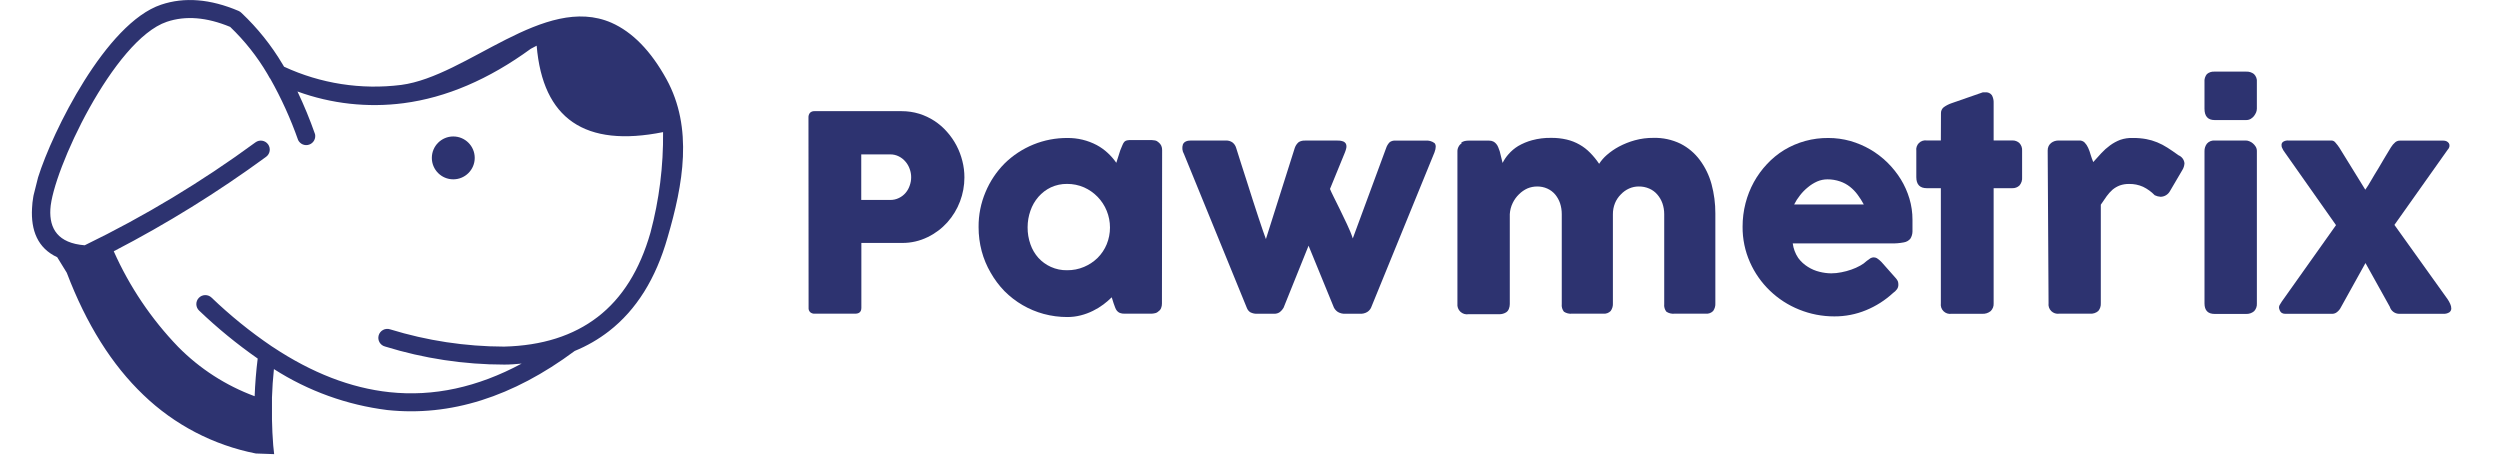 <svg width="220" height="40" viewBox="0 0 220 40" fill="none" xmlns="http://www.w3.org/2000/svg">
<path d="M71.145 10.334C71.138 10.189 71.184 10.046 71.274 9.932C71.326 9.88 71.388 9.84 71.457 9.814C71.525 9.789 71.598 9.778 71.671 9.782H79.342C79.866 9.781 80.387 9.857 80.889 10.009C81.836 10.304 82.684 10.855 83.337 11.602C83.664 11.968 83.944 12.373 84.172 12.808C84.398 13.239 84.571 13.696 84.688 14.168C84.809 14.642 84.87 15.128 84.868 15.617C84.868 16.337 84.737 17.051 84.482 17.725C84.227 18.401 83.85 19.025 83.368 19.564C82.882 20.105 82.296 20.546 81.641 20.863C80.947 21.205 80.183 21.382 79.409 21.379H75.8V27.089C75.8 27.435 75.615 27.605 75.249 27.605H71.681C71.543 27.611 71.407 27.565 71.3 27.476C71.248 27.426 71.208 27.364 71.183 27.297C71.158 27.229 71.149 27.156 71.156 27.084L71.145 10.334ZM80.182 15.591C80.182 15.345 80.138 15.1 80.053 14.869C79.973 14.635 79.849 14.418 79.687 14.23C79.527 14.037 79.329 13.88 79.105 13.766C78.866 13.644 78.6 13.582 78.332 13.586H75.79V17.596H78.332C78.602 17.601 78.869 17.541 79.11 17.421C79.334 17.314 79.532 17.161 79.693 16.972C79.853 16.785 79.976 16.567 80.053 16.333C80.14 16.095 80.184 15.844 80.182 15.591Z" fill="#2D3370"/>
<path d="M102.251 26.713C102.254 26.847 102.229 26.98 102.179 27.105C102.134 27.226 102.05 27.329 101.942 27.399C101.857 27.485 101.747 27.543 101.628 27.564C101.526 27.588 101.422 27.602 101.318 27.605H98.952C98.813 27.608 98.675 27.586 98.545 27.538C98.447 27.497 98.361 27.433 98.292 27.352C98.223 27.264 98.169 27.165 98.132 27.058C98.086 26.94 98.04 26.816 97.993 26.677L97.833 26.162C97.602 26.389 97.356 26.601 97.096 26.796C96.81 27.009 96.505 27.196 96.184 27.352C95.843 27.522 95.485 27.655 95.117 27.749C94.731 27.849 94.334 27.899 93.936 27.899C93.229 27.901 92.525 27.809 91.843 27.625C90.535 27.27 89.344 26.576 88.389 25.615C87.919 25.128 87.513 24.585 87.178 23.997C86.832 23.404 86.567 22.768 86.389 22.105C86.206 21.414 86.114 20.702 86.116 19.987C86.105 18.925 86.314 17.873 86.729 16.895C87.118 15.962 87.684 15.114 88.394 14.395C89.124 13.674 89.99 13.104 90.941 12.717C91.892 12.331 92.909 12.136 93.936 12.143C94.834 12.134 95.719 12.348 96.514 12.767C96.863 12.954 97.187 13.187 97.478 13.457C97.761 13.719 98.016 14.011 98.235 14.328L98.581 13.236L98.782 12.751C98.821 12.65 98.876 12.556 98.947 12.473C99.009 12.414 99.085 12.373 99.168 12.354C99.293 12.331 99.419 12.32 99.545 12.323H101.334C101.438 12.327 101.541 12.339 101.643 12.359C101.762 12.384 101.871 12.444 101.957 12.529C102.061 12.607 102.142 12.71 102.195 12.828C102.246 12.949 102.271 13.079 102.267 13.21L102.251 26.713ZM90.43 20.013C90.426 20.518 90.51 21.021 90.678 21.497C90.83 21.939 91.068 22.345 91.379 22.693C91.687 23.03 92.061 23.3 92.477 23.487C92.924 23.689 93.41 23.79 93.9 23.78C94.413 23.787 94.922 23.687 95.395 23.487C95.84 23.3 96.246 23.031 96.591 22.693C96.934 22.351 97.205 21.945 97.39 21.497C97.775 20.552 97.775 19.494 97.39 18.549C97.016 17.63 96.301 16.891 95.395 16.488C94.923 16.284 94.414 16.18 93.9 16.184C93.409 16.178 92.923 16.282 92.477 16.488C92.058 16.688 91.684 16.972 91.379 17.323C91.069 17.681 90.831 18.096 90.678 18.544C90.514 19.009 90.43 19.499 90.43 19.992V20.013Z" fill="#2D3370"/>
<path d="M104.188 13.55C104.114 13.424 104.067 13.284 104.051 13.14C104.035 12.995 104.05 12.848 104.095 12.71C104.198 12.478 104.435 12.364 104.811 12.364H107.905C108.099 12.362 108.29 12.419 108.451 12.529C108.611 12.651 108.727 12.821 108.781 13.014L109.229 14.431C109.394 14.947 109.564 15.493 109.745 16.034L110.26 17.652L110.745 19.137C110.895 19.59 111.023 19.982 111.142 20.317C111.261 20.652 111.343 20.894 111.4 21.038L113.941 13.014C114.009 12.812 114.132 12.633 114.297 12.498C114.467 12.404 114.66 12.359 114.854 12.37H117.699C117.875 12.362 118.05 12.39 118.215 12.452C118.319 12.496 118.403 12.577 118.452 12.679C118.492 12.784 118.501 12.898 118.478 13.009C118.449 13.142 118.409 13.273 118.359 13.4L117.039 16.627C117.091 16.766 117.199 16.993 117.359 17.317C117.519 17.642 117.704 18.008 117.906 18.42C118.107 18.833 118.318 19.265 118.529 19.719C118.741 20.173 118.921 20.59 119.045 20.982L121.983 13.019C122.048 12.825 122.157 12.648 122.303 12.504C122.445 12.407 122.616 12.361 122.787 12.375H125.442C125.725 12.345 126.008 12.422 126.236 12.591C126.375 12.735 126.386 13.003 126.236 13.405L120.648 27.089C120.573 27.239 120.459 27.365 120.318 27.455C120.126 27.57 119.903 27.624 119.679 27.61H118.416C118.179 27.628 117.941 27.574 117.735 27.455C117.587 27.358 117.467 27.225 117.385 27.069L115.153 21.621L112.951 27.089C112.869 27.229 112.763 27.353 112.637 27.455C112.488 27.564 112.306 27.619 112.121 27.61H110.688C110.454 27.629 110.22 27.581 110.013 27.471C109.878 27.377 109.776 27.243 109.719 27.089L104.188 13.55Z" fill="#2D3370"/>
<path d="M128.568 12.576C128.659 12.493 128.771 12.436 128.892 12.411C129.002 12.387 129.115 12.375 129.228 12.375H131.037C131.165 12.371 131.292 12.398 131.408 12.452C131.51 12.504 131.599 12.575 131.671 12.664C131.746 12.753 131.805 12.854 131.846 12.963C131.893 13.071 131.934 13.189 131.975 13.308L132.228 14.339C132.365 14.063 132.539 13.806 132.743 13.576C132.988 13.293 133.275 13.049 133.594 12.854C133.98 12.629 134.394 12.455 134.826 12.339C135.37 12.192 135.933 12.122 136.496 12.133C136.96 12.126 137.422 12.176 137.873 12.282C138.269 12.374 138.649 12.524 139.002 12.726C139.344 12.919 139.656 13.16 139.93 13.442C140.225 13.741 140.491 14.067 140.724 14.416C140.911 14.126 141.138 13.864 141.399 13.638C141.729 13.351 142.09 13.102 142.476 12.896C142.919 12.662 143.386 12.477 143.868 12.344C144.399 12.199 144.947 12.128 145.497 12.133C146.324 12.11 147.145 12.287 147.889 12.648C148.558 12.989 149.138 13.479 149.585 14.081C150.059 14.72 150.409 15.442 150.616 16.21C150.842 17.05 150.955 17.916 150.951 18.787V26.677C150.968 26.923 150.899 27.167 150.756 27.368C150.674 27.451 150.574 27.516 150.465 27.557C150.355 27.598 150.238 27.614 150.121 27.605H147.353C147.103 27.63 146.852 27.568 146.642 27.43C146.567 27.335 146.511 27.226 146.478 27.109C146.445 26.992 146.436 26.87 146.451 26.75V18.843C146.452 18.517 146.398 18.193 146.291 17.885C146.19 17.601 146.036 17.339 145.837 17.111C145.646 16.889 145.406 16.713 145.136 16.596C144.847 16.47 144.534 16.406 144.219 16.411C143.922 16.407 143.628 16.469 143.358 16.591C143.085 16.713 142.84 16.889 142.636 17.106C142.415 17.325 142.239 17.587 142.121 17.874C141.994 18.189 141.931 18.525 141.935 18.864V26.677C141.952 26.923 141.883 27.167 141.739 27.368C141.657 27.451 141.558 27.516 141.448 27.557C141.339 27.598 141.222 27.614 141.105 27.605H138.332C138.083 27.629 137.834 27.567 137.625 27.43C137.55 27.335 137.495 27.226 137.462 27.109C137.429 26.992 137.42 26.87 137.435 26.75V18.843C137.436 18.518 137.386 18.194 137.285 17.885C137.189 17.603 137.042 17.341 136.852 17.111C136.665 16.891 136.43 16.715 136.166 16.596C135.883 16.469 135.575 16.406 135.264 16.411C134.972 16.411 134.683 16.469 134.414 16.581C134.137 16.706 133.886 16.881 133.671 17.096C133.444 17.316 133.258 17.574 133.12 17.859C132.969 18.167 132.882 18.501 132.862 18.843V26.76C132.862 26.899 132.836 27.037 132.785 27.167C132.742 27.295 132.659 27.405 132.547 27.481C132.457 27.539 132.358 27.583 132.254 27.61C132.151 27.639 132.045 27.652 131.939 27.651H129.228C129.099 27.672 128.967 27.663 128.843 27.624C128.719 27.585 128.605 27.519 128.51 27.429C128.416 27.339 128.344 27.229 128.299 27.106C128.255 26.984 128.239 26.853 128.253 26.724V13.323C128.249 13.177 128.285 13.033 128.356 12.906C128.418 12.781 128.515 12.677 128.635 12.607L128.568 12.576Z" fill="#2D3370"/>
<path d="M166.592 25.78C165.896 26.423 165.091 26.936 164.215 27.296C163.33 27.662 162.379 27.848 161.421 27.842C160.361 27.845 159.31 27.642 158.328 27.244C157.369 26.861 156.494 26.296 155.75 25.579C155.009 24.868 154.413 24.019 153.998 23.08C153.559 22.094 153.338 21.025 153.348 19.946C153.346 19.251 153.433 18.558 153.606 17.884C153.772 17.238 154.018 16.615 154.338 16.029C154.655 15.454 155.043 14.92 155.493 14.442C155.94 13.961 156.449 13.543 157.008 13.2C158.181 12.495 159.527 12.129 160.895 12.143C161.549 12.142 162.199 12.23 162.828 12.406C163.443 12.582 164.033 12.833 164.586 13.153C165.133 13.473 165.639 13.859 166.092 14.303C166.54 14.744 166.934 15.237 167.267 15.771C167.595 16.304 167.851 16.878 168.03 17.477C168.21 18.083 168.3 18.711 168.298 19.343C168.298 19.759 168.298 20.102 168.298 20.374C168.295 20.596 168.231 20.814 168.112 21.003C167.97 21.175 167.771 21.29 167.55 21.327C167.174 21.4 166.79 21.431 166.406 21.42H157.761C157.82 21.88 157.986 22.319 158.245 22.703C158.475 23.014 158.762 23.279 159.091 23.482C159.407 23.685 159.756 23.833 160.122 23.92C160.459 24.006 160.805 24.051 161.153 24.054C161.451 24.053 161.748 24.022 162.04 23.961C162.339 23.904 162.634 23.825 162.921 23.724C163.192 23.63 163.454 23.513 163.705 23.373C163.912 23.262 164.102 23.124 164.272 22.961C164.378 22.877 164.488 22.797 164.602 22.724C164.691 22.673 164.793 22.647 164.896 22.647C165.011 22.65 165.122 22.687 165.215 22.755C165.348 22.846 165.471 22.952 165.581 23.069L166.855 24.507C166.929 24.59 166.987 24.686 167.025 24.791C167.045 24.875 167.056 24.962 167.056 25.049C167.061 25.197 167.015 25.342 166.927 25.461C166.834 25.585 166.721 25.694 166.592 25.78ZM160.818 15.782C160.508 15.781 160.201 15.845 159.916 15.967C159.618 16.1 159.34 16.273 159.091 16.483C158.834 16.69 158.602 16.927 158.4 17.189C158.2 17.438 158.028 17.707 157.885 17.993H164.014C163.854 17.692 163.671 17.405 163.468 17.132C163.277 16.871 163.051 16.637 162.797 16.436C162.537 16.232 162.245 16.073 161.931 15.967C161.573 15.844 161.197 15.781 160.818 15.782Z" fill="#2D3370"/>
<path d="M170.805 9.989C170.798 9.883 170.816 9.777 170.86 9.68C170.903 9.583 170.969 9.498 171.053 9.432C171.267 9.28 171.504 9.16 171.754 9.076L174.481 8.128C174.518 8.123 174.557 8.123 174.594 8.128H174.697C174.81 8.112 174.925 8.128 175.03 8.173C175.135 8.219 175.225 8.292 175.29 8.386C175.4 8.593 175.452 8.827 175.44 9.061V12.36H177.084C177.198 12.355 177.312 12.373 177.419 12.413C177.526 12.453 177.624 12.514 177.708 12.591C177.793 12.682 177.858 12.789 177.899 12.906C177.94 13.024 177.955 13.148 177.945 13.272V15.591C177.957 15.723 177.942 15.857 177.902 15.984C177.861 16.11 177.795 16.227 177.708 16.328C177.624 16.406 177.526 16.466 177.419 16.506C177.312 16.546 177.198 16.564 177.084 16.56H175.44V26.688C175.449 26.815 175.43 26.943 175.385 27.062C175.339 27.181 175.268 27.289 175.177 27.378C174.97 27.545 174.71 27.629 174.445 27.615H171.723C171.597 27.633 171.468 27.622 171.347 27.582C171.226 27.541 171.117 27.474 171.027 27.384C170.936 27.294 170.869 27.184 170.828 27.063C170.788 26.942 170.777 26.814 170.795 26.688V16.56H169.558C168.944 16.56 168.635 16.235 168.635 15.591V13.272C168.617 13.147 168.629 13.02 168.67 12.9C168.71 12.781 168.778 12.673 168.867 12.584C168.957 12.496 169.066 12.429 169.186 12.39C169.306 12.351 169.433 12.341 169.558 12.36H170.795L170.805 9.989Z" fill="#2D3370"/>
<path d="M180.196 13.251C180.192 13.114 180.22 12.978 180.278 12.854C180.332 12.748 180.407 12.655 180.5 12.581C180.594 12.507 180.7 12.451 180.814 12.415C180.924 12.382 181.039 12.364 181.154 12.364H182.969C183.057 12.359 183.145 12.372 183.228 12.403C183.311 12.434 183.386 12.482 183.449 12.544C183.576 12.676 183.679 12.83 183.753 12.998C183.844 13.195 183.919 13.401 183.974 13.611C184.04 13.831 184.117 14.048 184.206 14.261C184.444 13.993 184.681 13.745 184.918 13.477C185.149 13.226 185.405 12.998 185.681 12.797C185.956 12.594 186.258 12.429 186.578 12.307C186.94 12.182 187.323 12.126 187.707 12.142C188.096 12.138 188.484 12.171 188.867 12.24C189.197 12.301 189.52 12.396 189.831 12.524C190.147 12.653 190.451 12.812 190.738 12.998C191.037 13.189 191.362 13.41 191.717 13.668C191.86 13.727 191.983 13.825 192.074 13.949C192.164 14.074 192.22 14.221 192.233 14.374C192.22 14.592 192.151 14.804 192.032 14.987L190.939 16.848C190.856 16.988 190.738 17.104 190.597 17.186C190.457 17.268 190.298 17.313 190.135 17.317C189.956 17.306 189.781 17.261 189.619 17.183C189.322 16.875 188.973 16.622 188.588 16.436C188.204 16.265 187.787 16.18 187.367 16.188C187.088 16.183 186.81 16.226 186.547 16.317C186.313 16.406 186.095 16.533 185.902 16.693C185.711 16.865 185.538 17.057 185.387 17.265C185.222 17.492 185.052 17.74 184.871 18.013V26.677C184.888 26.927 184.809 27.174 184.65 27.367C184.549 27.454 184.432 27.52 184.305 27.56C184.179 27.601 184.045 27.616 183.913 27.604H181.211C181.085 27.623 180.955 27.612 180.834 27.572C180.712 27.532 180.601 27.465 180.51 27.375C180.419 27.285 180.35 27.175 180.309 27.054C180.268 26.933 180.256 26.803 180.273 26.677L180.196 13.251Z" fill="#2D3370"/>
<path d="M193.995 7.225C193.982 7.098 193.995 6.97 194.032 6.848C194.069 6.726 194.13 6.612 194.212 6.514C194.401 6.359 194.643 6.283 194.887 6.303H197.671C197.914 6.291 198.153 6.366 198.346 6.514C198.441 6.605 198.513 6.716 198.558 6.84C198.603 6.963 198.618 7.095 198.604 7.225V9.565C198.602 9.673 198.581 9.779 198.542 9.88C198.494 9.995 198.432 10.104 198.356 10.204C198.275 10.307 198.175 10.395 198.063 10.462C197.943 10.53 197.808 10.566 197.671 10.565H194.887C194.294 10.565 193.995 10.23 193.995 9.565V7.225Z" fill="#2D3370"/>
<path d="M193.996 13.298C193.99 13.059 194.067 12.826 194.213 12.638C194.297 12.543 194.401 12.469 194.518 12.422C194.636 12.374 194.762 12.355 194.888 12.365H197.636C197.743 12.366 197.848 12.389 197.945 12.432C198.061 12.476 198.167 12.541 198.26 12.623C198.357 12.707 198.44 12.806 198.507 12.916C198.574 13.032 198.608 13.164 198.605 13.298V26.698C198.614 26.824 198.597 26.951 198.554 27.07C198.512 27.188 198.445 27.297 198.358 27.389C198.156 27.557 197.898 27.642 197.636 27.626H194.888C194.295 27.626 193.996 27.317 193.996 26.698V13.298Z" fill="#2D3370"/>
<path d="M200.563 27.146C200.55 27.09 200.549 27.032 200.56 26.975C200.571 26.918 200.593 26.864 200.625 26.816C200.687 26.708 200.744 26.62 200.79 26.548L205.569 19.812L201.043 13.385C200.961 13.281 200.893 13.167 200.842 13.045C200.786 12.944 200.763 12.829 200.775 12.715C200.781 12.665 200.798 12.617 200.824 12.574C200.851 12.531 200.887 12.495 200.929 12.468C201.067 12.386 201.228 12.35 201.388 12.365H205.162C205.23 12.365 205.297 12.381 205.357 12.411C205.418 12.442 205.471 12.486 205.512 12.54C205.637 12.682 205.752 12.832 205.858 12.988L208.146 16.694C208.301 16.477 208.476 16.204 208.662 15.874C208.848 15.545 209.064 15.199 209.281 14.844C209.497 14.488 209.693 14.137 209.889 13.813C210.085 13.488 210.255 13.194 210.404 12.962C210.506 12.793 210.635 12.641 210.786 12.514C210.903 12.421 211.049 12.371 211.198 12.375H215.029C215.121 12.375 215.212 12.394 215.297 12.432C215.377 12.47 215.447 12.528 215.498 12.602C215.546 12.677 215.566 12.766 215.554 12.854C215.538 12.973 215.484 13.083 215.4 13.169L210.709 19.791L215.379 26.316C215.474 26.452 215.555 26.597 215.621 26.749C215.684 26.88 215.716 27.022 215.714 27.167C215.71 27.23 215.693 27.291 215.662 27.346C215.632 27.401 215.59 27.449 215.539 27.486C215.375 27.586 215.184 27.631 214.993 27.615H211.106C210.923 27.609 210.747 27.546 210.602 27.434C210.458 27.322 210.352 27.167 210.301 26.992L208.162 23.147L206.002 27.038C205.923 27.201 205.809 27.344 205.667 27.455C205.556 27.551 205.416 27.607 205.27 27.615H201.094C200.993 27.617 200.894 27.592 200.805 27.543C200.71 27.479 200.64 27.384 200.604 27.275L200.563 27.146Z" fill="#2D3370"/>
<path d="M58.644 6.958C57.27 4.47 55.656 2.818 53.804 2C47.875 -0.577 41.137 6.7 35.307 7.473C31.788 7.916 28.215 7.361 24.997 5.87L24.868 5.654C23.88 3.99 22.666 2.473 21.259 1.144C21.183 1.065 21.092 1.002 20.991 0.959C18.501 -0.098 16.222 -0.278 14.176 0.412C9.32 2.041 4.613 11.581 3.35 15.611L2.953 17.189L2.927 17.338C2.87 17.663 2.833 17.992 2.819 18.322C2.711 20.265 3.309 21.837 5.036 22.636L5.876 24.002C7.594 28.52 9.842 32.104 12.619 34.753C15.353 37.385 18.788 39.174 22.512 39.907L24.125 39.964C24.094 39.706 24.069 39.449 24.043 39.181C23.981 38.433 23.95 37.676 23.934 36.923V35.289C23.929 35.241 23.929 35.193 23.934 35.145C23.934 35.088 23.934 35.032 23.934 34.975C23.96 34.145 24.017 33.31 24.105 32.48C27.12 34.409 30.528 35.64 34.08 36.083C39.623 36.671 45.122 34.937 50.576 30.883C51.656 30.442 52.671 29.855 53.592 29.141C55.998 27.271 57.716 24.523 58.747 20.894C60.114 16.23 61.016 11.267 58.644 6.958ZM57.242 20.466C56.304 23.755 54.757 26.229 52.602 27.888C50.448 29.548 47.698 30.419 44.354 30.501C40.955 30.493 37.576 29.981 34.327 28.981C34.226 28.948 34.12 28.935 34.014 28.944C33.908 28.953 33.805 28.983 33.712 29.033C33.618 29.083 33.535 29.151 33.468 29.234C33.401 29.316 33.352 29.411 33.323 29.513C33.294 29.615 33.285 29.722 33.298 29.828C33.312 29.933 33.346 30.035 33.399 30.126C33.453 30.218 33.524 30.298 33.609 30.362C33.694 30.425 33.791 30.471 33.894 30.496C37.294 31.548 40.832 32.084 44.39 32.084C44.906 32.084 45.421 32.042 45.906 31.996C42.022 34.085 38.146 34.923 34.276 34.511C30.873 34.147 27.454 32.824 24.017 30.543C23.987 30.518 23.954 30.497 23.919 30.481C22.032 29.202 20.258 27.766 18.614 26.187C18.463 26.043 18.259 25.964 18.05 25.969C17.84 25.974 17.641 26.061 17.496 26.213C17.351 26.365 17.272 26.568 17.277 26.778C17.282 26.987 17.37 27.187 17.521 27.331C19.129 28.868 20.853 30.279 22.677 31.553C22.539 32.656 22.45 33.76 22.409 34.867C19.875 33.93 17.579 32.449 15.681 30.527C13.315 28.073 11.396 25.225 10.01 22.111C14.685 19.69 19.166 16.912 23.414 13.802C23.583 13.679 23.697 13.494 23.73 13.287C23.763 13.08 23.712 12.869 23.589 12.699C23.466 12.53 23.281 12.416 23.074 12.383C22.867 12.351 22.655 12.401 22.486 12.524C17.759 15.993 12.728 19.025 7.453 21.585C5.103 21.399 4.335 20.126 4.432 18.41C4.608 15.07 10.01 3.494 14.681 1.917C16.327 1.361 18.185 1.51 20.254 2.366C21.527 3.583 22.627 4.971 23.522 6.489C23.594 6.613 23.672 6.741 23.744 6.881L23.78 6.917C24.755 8.643 25.576 10.453 26.234 12.323C26.319 12.498 26.465 12.635 26.644 12.71C26.823 12.784 27.024 12.79 27.207 12.726C27.391 12.663 27.545 12.534 27.64 12.365C27.735 12.196 27.765 11.998 27.724 11.808C27.276 10.528 26.76 9.274 26.177 8.051C29.161 9.138 32.363 9.492 35.513 9.081C39.269 8.59 43.002 6.994 46.71 4.293L47.226 4.02C47.765 10.466 51.473 13.002 58.35 11.627C58.384 14.61 58.011 17.584 57.242 20.466Z" fill="#2D3370"/>
<path d="M39.889 15.781C40.931 15.781 41.776 14.937 41.776 13.895C41.776 12.853 40.931 12.009 39.889 12.009C38.847 12.009 38.002 12.853 38.002 13.895C38.002 14.937 38.847 15.781 39.889 15.781Z" fill="#2D3370"/>
</svg>
